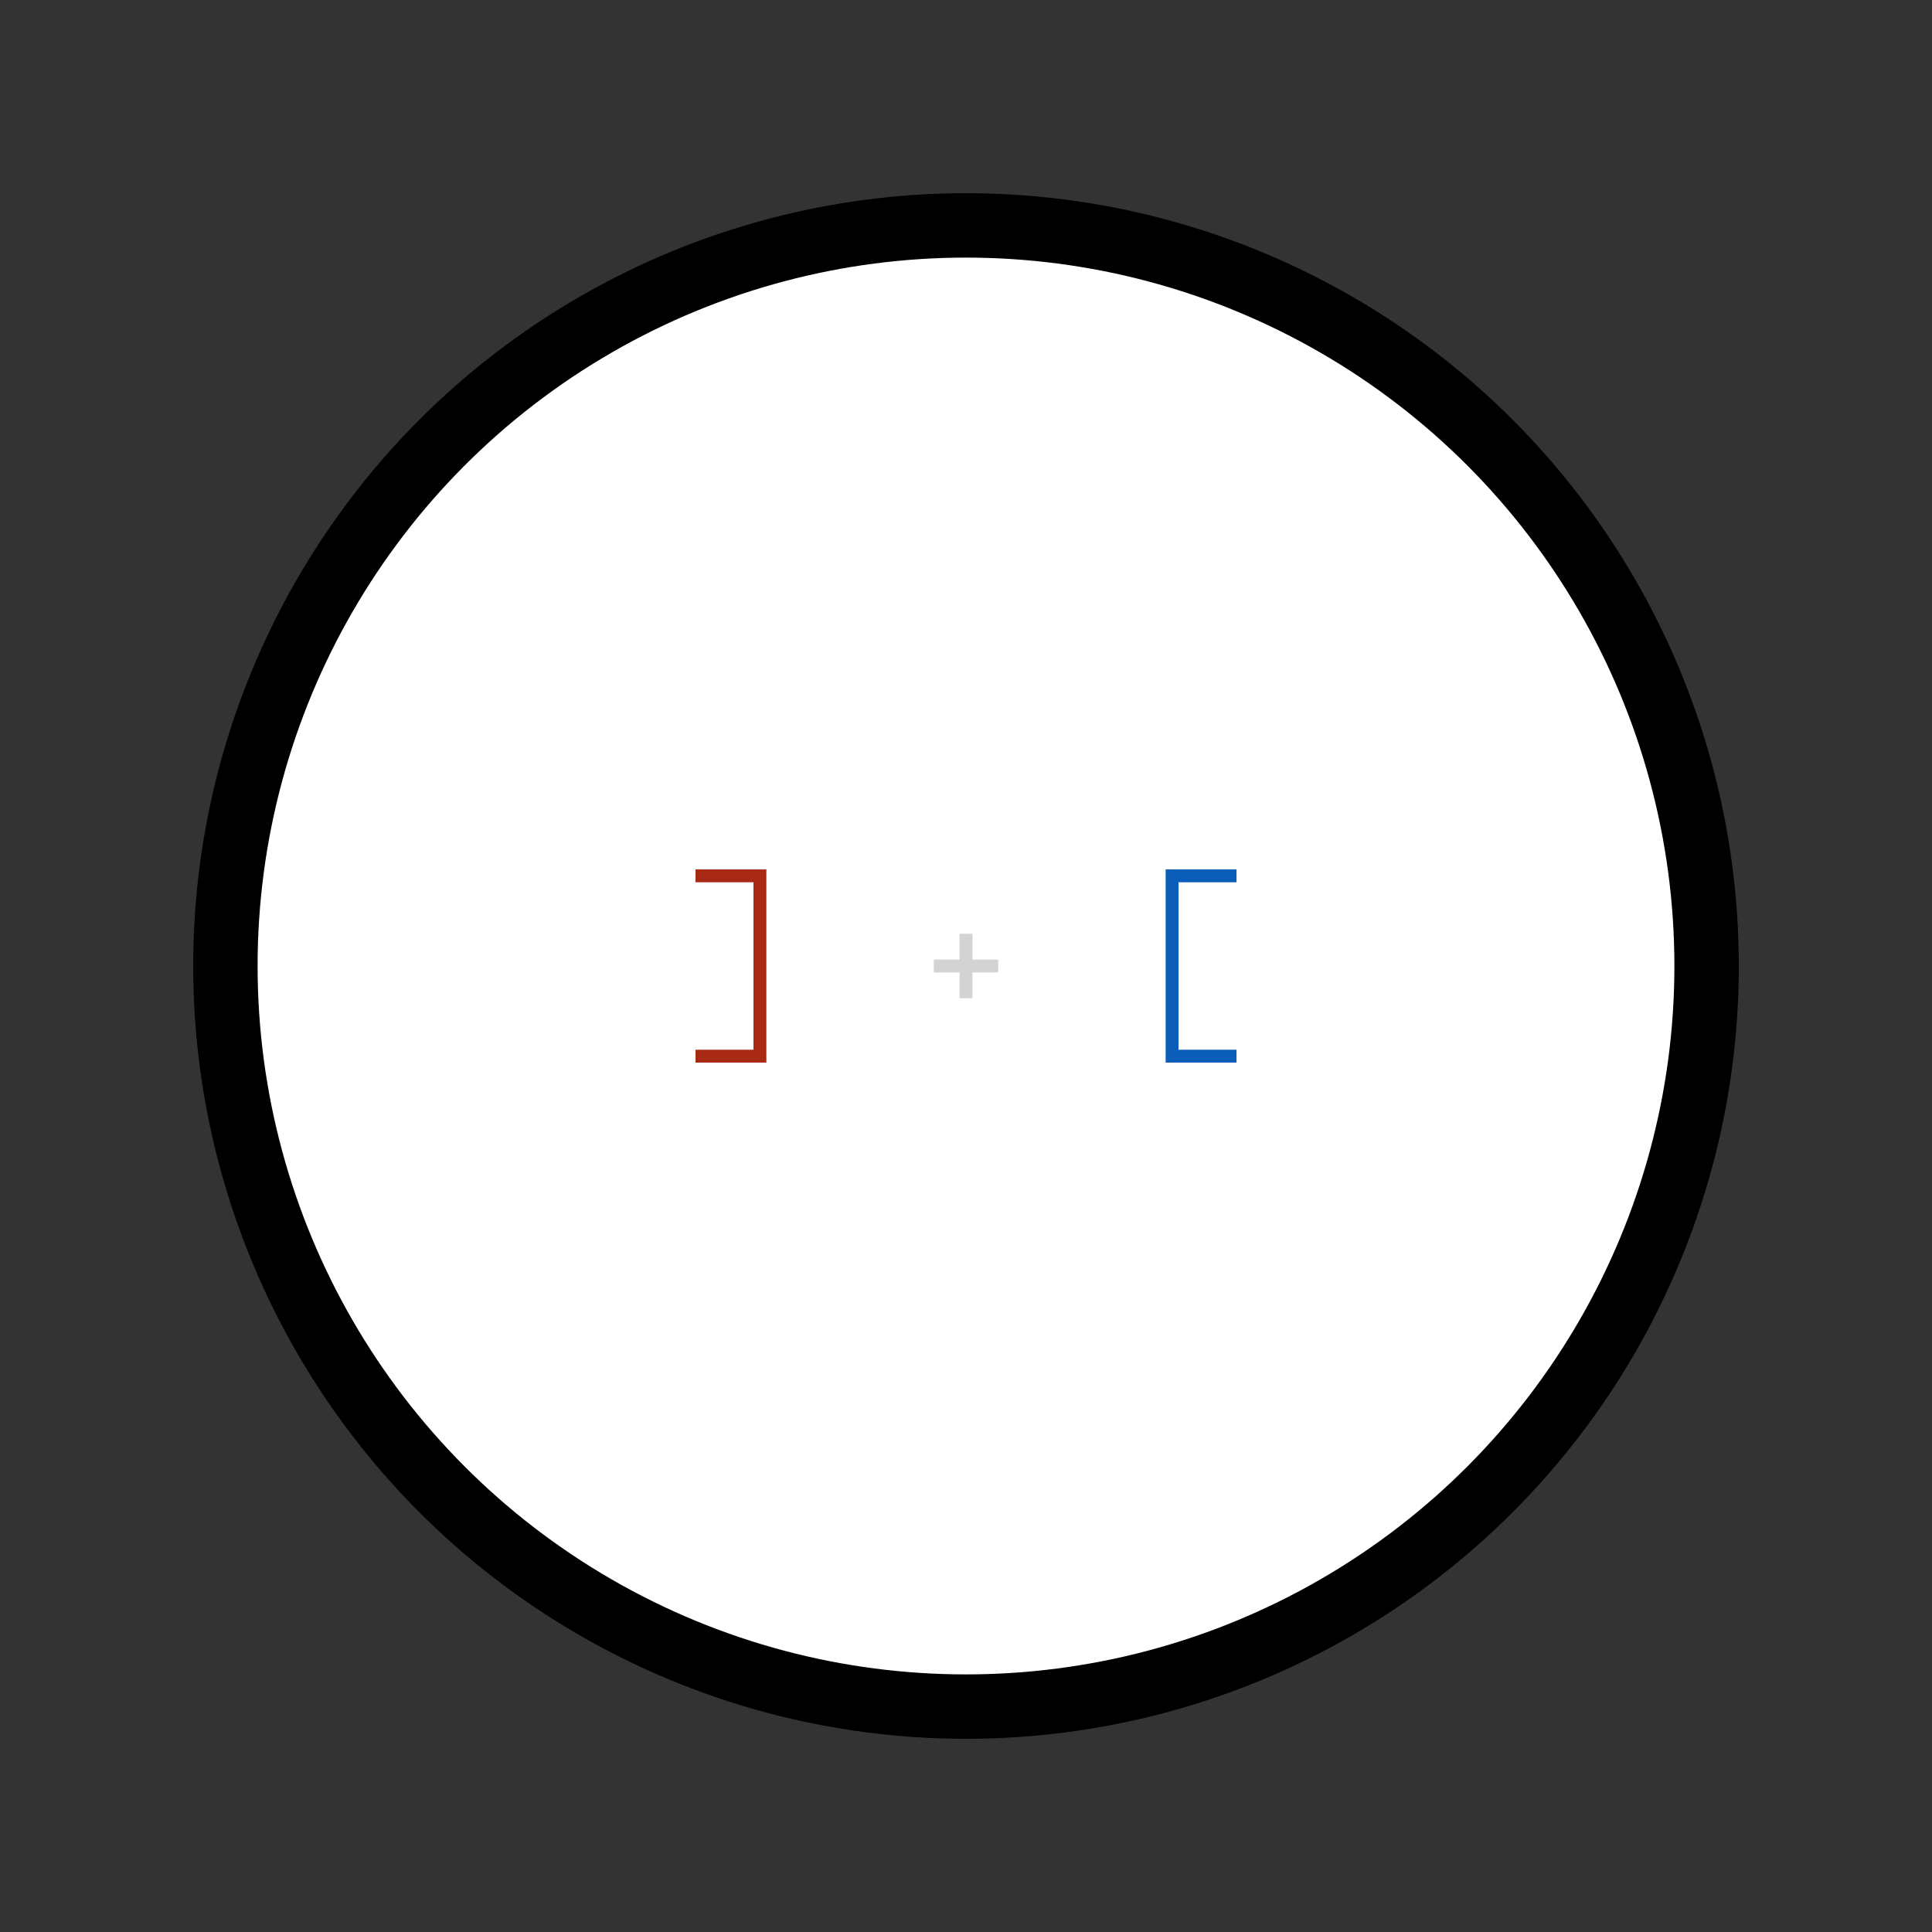 <?xml version="1.0" encoding="UTF-8" standalone="no"?>
<svg xmlns="http://www.w3.org/2000/svg"
	width="150cm"
	height= "150cm"
    viewBox="0 0 150 150">  
    <rect x="0" y="0" width="150" height="150" fill="#333333" stroke="none"/>  
    <circle 
    	cx="75" 
    	cy="75" 
    	r="57.5" 
    	style="
    		fill: white; 
    		stroke: black; 
    		stroke-width: 5
    	"/>
    <line 
    	x1="72.5" 
    	y1="75" 
    	x2="77.5" 
    	y2="75" 
    	style="
    		stroke: lightgray; 
    		stroke-width:1
    	"/>
    <line 
    	x1="75" 
    	y1="72.5" 
    	x2="75" 
    	y2="77.5" 
    	style="
    		stroke: lightgray; 
    		stroke-width:1
    	"/>
    <polyline 
    	points="
    		54, 68
    		59, 68
    		59, 82
    		54, 82
    	" 
    	style="
    		stroke: rgb(168,41,20); 
    		stroke-width: 1;
    		fill: white
    	"/>
    <polyline 
    	points="
    		96, 68
    		91, 68
    		91, 82
    		96, 82
    	" 
    	style="
    		stroke: rgb(11, 93, 186); 
    		stroke-width: 1;
    		fill: white
    	"/>
</svg>